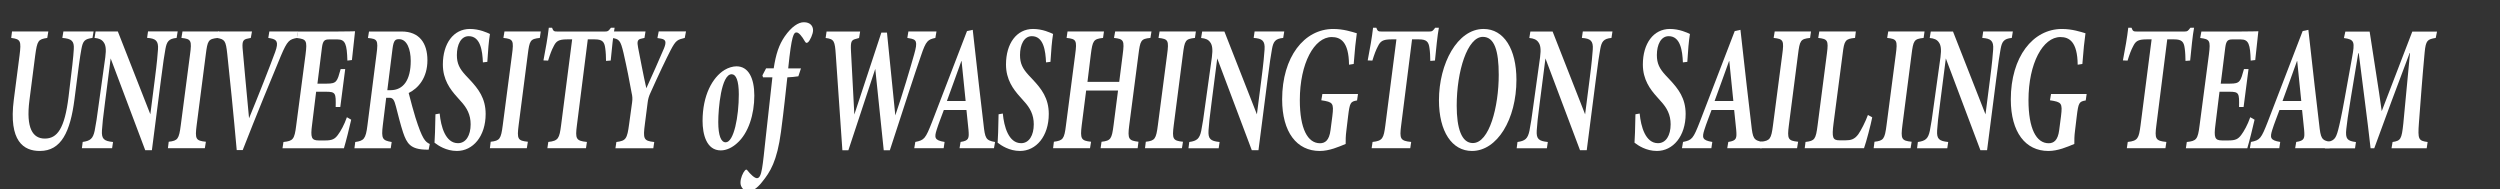 <?xml version="1.0" encoding="utf-8"?>
<!-- Generator: Adobe Illustrator 22.0.1, SVG Export Plug-In . SVG Version: 6.00 Build 0)  -->
<svg version="1.1" id="Layer_1" xmlns="http://www.w3.org/2000/svg" xmlns:xlink="http://www.w3.org/1999/xlink" x="0px" y="0px"
	 viewBox="0 0 4014.2 303.6" style="enable-background:new 0 0 4014.2 303.6;" xml:space="preserve">
<rect x="0" y="0" width="4014.2" height="303.6" fill="#333333" stroke="none"/>
<style type="text/css">
	.st0{fill:#FFFFFF;}
</style>
<g>
	<g>
		<path class="st0" d="M148.5,60.9c-12.5,1.7-15.4,4.6-17.8,17.9c-2.3,12.1-4.6,29.4-11.1,80.5c-6.7,52.5-21.3,83.1-55.6,83.1
			c-25.7,0-50.5-15-41.8-82.5l9.2-71c2.9-23.1,1.9-26-13.4-28l1.3-10.4h58.3l-1.7,10.4c-14.6,2.3-16.1,4-19.4,28.3l-9.2,71.6
			c-5.9,45.6,5.6,61.7,24.6,61.7c20.1,0,31.9-15.9,38.2-67.2c5.8-47.3,7.7-63.8,8.4-76.5c0.8-13-3.6-16.7-18.4-17.9l1.7-10.4h48.5
			L148.5,60.9z"/>
		<path class="st0" d="M283.6,60.9c-12.9,1.2-15.9,6.1-18,17.9c-1.7,9.5-3.6,21.1-7.1,49l-14.6,113.4h-10.7L177.7,93.8l-9,70.1
			c-3.3,24.2-4.4,36.6-5,45.6c-0.8,13.6,3.1,17,17.8,18.5L180,238h-48.5l1.3-10.1c12.1-1.7,16.5-5.2,19.2-17.9
			c1.9-9.5,3.8-21.1,7.3-47.9l9.8-70.4c1.7-12.7,0.6-19.6-2.7-23.9c-2.9-4.3-7.7-6.3-14.6-6.9l1.7-10.4h35.7l52.2,133l7.1-55.4
			c3.8-29.1,4.6-40.7,5.2-48.8c1-14.1-4-17.6-17.5-18.5l1.5-10.4h47.6L283.6,60.9z"/>
		<path class="st0" d="M349.8,60.9c-15.5,1.7-16.5,4-19.4,26.8l-14.6,113.1c-2.9,22.5-1.5,25.1,14.8,26.8l-1.7,10.4h-59.3l1.3-10.4
			c14.6-1.7,16.5-4.3,19.4-26.8l14.8-113.1c3.1-22.8,1.9-25.1-13.8-26.8l1.7-10.4h58.3L349.8,60.9z"/>
		<path class="st0" d="M477,60.9c-12.3,2.3-15.5,4-25.9,28.6c-13.8,32.9-39.9,96.4-61.4,151.5h-9.6c-4.8-54.5-11.7-122.6-15.2-154.4
			c-2.3-21.4-4-23.4-16.5-25.7l1.7-10.4h54.5l-1.9,10.4l-4.2,0.9c-7.5,1.4-9.8,3.5-9,15.3c1.2,16.7,6.5,69.5,10.4,112.8
			c14-33.8,33.2-82.5,42-106.5c5.9-16.4,2.5-19.9-7.5-21.9l-3.6-0.6l1.7-10.4h46.1L477,60.9z"/>
		<path class="st0" d="M543.4,50.5c10,0,19.4,0,26.7-0.3c-1.3,10.4-3.5,34-5,46.2l-7.3,0.9c-0.8-26-3.1-34-15.9-34h-13.2
			c-7.3,0-10.2,1.7-11.7,12.7l-7.3,58.3h15c16.1,0,16.7-3.5,22.3-23.4h7.3l-7.9,60.9H539c0.4-22.2,0.2-24.5-15.7-24.5h-15.7
			l-6.5,52.8c-2.7,20.5-1.2,25.4,10.6,25.4h10.7c10.9,0,15.2-2.3,20-8.7c4.4-5.8,10.4-16.4,14.6-28.6l6.9,4
			c-2.3,10.7-8.6,35.8-11.7,45.9h-98.6l1.5-10.1c15.4-1.7,17.7-4,20.5-26.5l15-114c2.9-22.8,1.3-24.5-14-26.5l1.9-10.4H543.4z"/>
		<path class="st0" d="M688.3,240.3h-3.3c-25.9-0.3-31.7-9.8-37.8-27.7c-3.8-11.5-8.3-29.1-11.5-41.8c-2.5-9.5-4.4-13.8-10.2-13.8
			h-5.4l-5.4,43.9c-2.7,22.2-0.6,24.5,14.2,27.1l-1.5,10.1h-58.3l1.3-10.1c13.6-2,16.9-4.6,19.6-26.8l14.6-114.5
			c3.1-22.8,1-24.2-13.8-25.7l1.7-10.4H645c28.2,0,41.3,18.5,41.3,46.2c0,28-14.6,45-30.1,52.5c3.6,14.7,7.7,28.6,10.9,39.5
			c11.1,34.9,15.7,39,23,42.4L688.3,240.3z M627.1,144.8c20.5,0,32.4-16.2,32.4-47c0-18.8-6.1-34.9-18.6-34.9
			c-5.8,0-8.8,1.2-10.6,15l-8.4,66.9H627.1z"/>
		<path class="st0" d="M706,182.3c1.9,20.8,9.2,47.6,29.4,47.6c12.9,0,20.3-12.7,20.3-30.3c0-15.3-5.8-26.3-15.9-37.2l-6.1-6.9
			c-10.9-12.1-22.6-27.7-22.6-51.9c0-33.8,17.1-57.1,43.4-57.1c15.4,0,28.2,6.1,32.2,8.1c-1.9,11.5-3.1,26.5-4.2,44.7l-7.1,0.9
			c-0.8-18.5-3.8-42.1-22.8-42.1c-12.5,0-19,13.6-19,30.3c0,13.6,4.2,21.9,14.4,32.9l6.5,6.9c13.4,14.4,25.3,29.4,25.3,54.8
			c0,35.8-20.3,59.4-46.2,59.4c-17.3,0-30.3-8.9-35.9-13.3c0.6-6.9,1-21.6,1.5-45.6L706,182.3z"/>
		<path class="st0" d="M866.8,60.9c-15.5,1.7-16.5,4-19.4,26.8l-14.6,113.1c-2.9,22.5-1.5,25.1,14.8,26.8l-1.7,10.4h-59.3l1.3-10.4
			c14.6-1.7,16.5-4.3,19.4-26.8l14.8-113.1c3.1-22.8,1.9-25.1-13.8-26.8l1.7-10.4h58.3L866.8,60.9z"/>
		<path class="st0" d="M986.9,44.4c-2.3,11.8-4.6,35.5-6.3,52.8l-7.5,0.6c0-5.2-0.4-15-1.3-20.5c-1.3-10.1-4.6-14.1-16.9-14.1h-11.1
			l-17.5,138.2c-2.7,21.1-1.7,24.8,16.1,26.5l-1.5,10.1h-62l1.5-10.1c16.3-1.7,17.8-6.1,20.5-26.5l17.8-138.2h-8.1
			c-14.2,0-17.7,3.2-21.7,11.3c-3.1,5.8-5.6,12.4-8.8,22.8l-7.5-0.3c3.6-19,6.9-36.9,8.6-52.5h5.2c2.1,6.1,3.8,6.1,9,6.1h76.2
			c4.8,0,5.4-0.9,9.4-6.1H986.9z"/>
		<path class="st0" d="M1099.5,60.9c-11.3,2.9-14,2.9-22.8,19.9c-6.7,13-18.4,37.2-32.6,69c-2.3,4.9-3.6,9.8-4.2,15l-4.4,34.3
			c-3.1,23.7-2.3,27.1,15,28.9l-1.5,10.1h-60.8l1.5-10.1c15.2-2,17.3-4.6,20.5-28.9l4.8-34.9c0.8-5.8,0.4-9.8-0.8-15
			c-3.1-17.3-7.5-40.1-13-64.1c-4.8-20.5-7.1-22.5-18.6-24.2l1.9-10.4h52l-1.7,10.4l-5.2,1.2c-6.1,1.2-6.9,4.9-5,14.4
			c3.6,18.2,8.1,42.7,13.2,65.2c8.3-18.2,21.5-47.6,28.4-64.1c4-10.1,3.1-14.1-4.8-15.6l-5.8-0.9l2.1-10.7h43.8L1099.5,60.9z"/>
		<path class="st0" d="M1211.2,153.5c0,29.7-9.2,60.3-27.8,76.5c-7.3,6.6-16.5,11.5-26.1,11.5c-23,0-29.2-26-29.2-47.3
			c0-41,15.7-69.8,35.3-81.9c6.3-3.8,13.4-5.8,19.2-5.8C1201.8,106.5,1211.2,125.5,1211.2,153.5z M1153.3,195.9
			c0,22.2,4.6,32.6,11.9,32.6c13.2,0,21.1-41.5,21.1-77c0-22.5-4.6-32.3-11.5-32.3C1157.9,119.2,1153.3,174.8,1153.3,195.9z"/>
		<path class="st0" d="M1242.3,109.9c3.6-23.4,8.4-37.8,17.7-51.4c11.1-15.9,22.1-22.8,30.7-22.8c10.4,0,14.8,6.1,14.8,13
			c0,6.1-5,16.4-7.9,19c-1.9,1.4-3.3,2-5-0.9c-5.4-9.5-10.2-14.7-13.6-14.7c-4.4,0-7.9,3.2-13.4,57.7h20.5l-4.2,12.7
			c-3.1,0.6-14.2,1.7-17.7,1.7c-2.9,26-5.2,49.6-10.2,87.4c-6.3,47.3-17.3,64.6-30.5,80.8c-8.1,10.4-16.3,15-21.3,15
			c-7.3,0-13.6-6.9-13.2-14.4c0-6.9,3.8-15.6,7.1-19.3c1.5-1.7,2.7-1.7,3.6-0.6c5.4,6.9,11.9,13,15.7,13c8.1,0,9-19,14.2-66.1
			c4.4-39.2,7.3-64.6,10.6-95.8h-15l-1-3.2l5.9-11.3H1242.3z"/>
		<path class="st0" d="M1501.9,60.9c-11.9,2.6-15,4.3-23,28.3c-10.4,30-24.9,74.7-50.1,152.1h-9.8l-13.6-130.7l-43.2,130.7h-9.6
			l-10.6-153.5c-1.5-21.9-2.5-25.1-16.3-26.8l1.5-10.4h53.9l-1.7,10.4l-4.2,1.2c-7.9,2-9.6,3.5-8.8,19.6l5.4,102.1l43.4-131.6h9
			l13.4,133c12.5-36.6,23.4-73.9,30.3-98.1c5.9-20.8,3.8-23.9-7.7-25.7l-3.3-0.6l1.7-10.4h45.1L1501.9,60.9z"/>
		<path class="st0" d="M1596,238h-55.3l1.7-10.1c13.4-2,13.8-5.8,12.7-19.3c-1-9.8-2.1-20.5-3.3-32h-36.3
			c-3.6,10.1-8.3,21.4-11.5,31.7c-4,12.7-3.6,17,12.7,19.6l-1.5,10.1H1468l1.7-10.1c14.4-2.9,16.3-4.9,27.2-32.9l55.8-145.1l9.2-2
			c7.7,71.3,13.2,115.7,17.3,151.5c2.5,22.8,3.6,26,18.6,28.6L1596,238z M1544,98.1h-0.4c-7.5,21.4-15.9,43.6-23.2,64.1h30.1
			L1544,98.1z"/>
		<path class="st0" d="M1610.2,182.3c1.9,20.8,9.2,47.6,29.4,47.6c12.9,0,20.3-12.7,20.3-30.3c0-15.3-5.8-26.3-15.9-37.2l-6.1-6.9
			c-10.9-12.1-22.6-27.7-22.6-51.9c0-33.8,17.1-57.1,43.4-57.1c15.4,0,28.2,6.1,32.2,8.1c-1.9,11.5-3.1,26.5-4.2,44.7l-7.1,0.9
			c-0.8-18.5-3.8-42.1-22.8-42.1c-12.5,0-19,13.6-19,30.3c0,13.6,4.2,21.9,14.4,32.9l6.5,6.9c13.4,14.4,25.3,29.4,25.3,54.8
			c0,35.8-20.3,59.4-46.2,59.4c-17.3,0-30.3-8.9-35.9-13.3c0.6-6.9,1-21.6,1.5-45.6L1610.2,182.3z"/>
		<path class="st0" d="M1847.2,60.9c-15.5,1.4-16.3,4.3-19.2,26.5l-14.8,113.7c-2.9,22.5-0.8,24.5,14.8,26.5l-1.3,10.4h-59.5
			l1.5-10.4c15-1.7,16.5-4.6,19.4-27.1l7.1-55.1h-51.2l-7.1,55.7c-2.7,21.9-1,24.8,15,26.5l-1.7,10.4h-59.3l1.3-10.4
			c14.6-2,16.7-4.3,19.4-26.5l14.8-113.7c3.1-22.8,1.7-24.8-13.8-26.5l1.5-10.4h58.5l-1.5,10.4c-15.4,1.7-16.7,4.3-19.6,26.5
			l-5.4,44.1h51l5.6-44.1c2.9-22.2,1.9-24.8-14-26.5l1.9-10.4h58.3L1847.2,60.9z"/>
		<path class="st0" d="M1918.7,60.9c-15.5,1.7-16.5,4-19.4,26.8l-14.6,113.1c-2.9,22.5-1.5,25.1,14.8,26.8l-1.7,10.4h-59.3l1.3-10.4
			c14.6-1.7,16.5-4.3,19.4-26.8L1874,87.7c3.1-22.8,1.9-25.1-13.8-26.8l1.7-10.4h58.3L1918.7,60.9z"/>
		<path class="st0" d="M2060.4,60.9c-12.9,1.2-15.9,6.1-18,17.9c-1.7,9.5-3.6,21.1-7.1,49l-14.6,113.4h-10.7l-55.5-147.4l-9,70.1
			c-3.3,24.2-4.4,36.6-5,45.6c-0.8,13.6,3.1,17,17.8,18.5l-1.5,10.1h-48.5l1.3-10.1c12.1-1.7,16.5-5.2,19.2-17.9
			c1.9-9.5,3.8-21.1,7.3-47.9l9.8-70.4c1.7-12.7,0.6-19.6-2.7-23.9c-2.9-4.3-7.7-6.3-14.6-6.9l1.7-10.4h35.7l52.2,133l7.1-55.4
			c3.8-29.1,4.6-40.7,5.2-48.8c1-14.1-4-17.6-17.5-18.5l1.5-10.4h47.6L2060.4,60.9z"/>
		<path class="st0" d="M2166.1,103.9c-0.4-37.2-13.8-44.4-27.8-44.4c-28,0-51.2,42.1-51.2,101.3c0,46.2,12.7,69.2,32.4,69.2
			c7.9,0,14.8-4.3,16.9-21.1l2.9-22.2c2.7-21.6,0.8-22.8-17.7-25.7l1.7-10.1h57.2l-1.5,10.4c-10.6,1.7-11.7,3.5-14.4,25.4l-2.7,22.5
			c-1.2,8.7-1.3,16.4-1.2,21.9c-10.9,4.6-26.3,11.3-41.6,11.3c-36.8,0-60.4-30-60.4-82.8c0-68.1,35.3-113.1,82.1-113.1
			c16.3,0,30.1,4.6,37.8,6.9c-1.5,9.8-3.5,28.9-5,49.3L2166.1,103.9z"/>
		<path class="st0" d="M2310.4,44.4c-2.3,11.8-4.6,35.5-6.3,52.8l-7.5,0.6c0-5.2-0.4-15-1.3-20.5c-1.3-10.1-4.6-14.1-16.9-14.1
			h-11.1l-17.5,138.2c-2.7,21.1-1.7,24.8,16.1,26.5l-1.5,10.1h-62l1.5-10.1c16.3-1.7,17.8-6.1,20.5-26.5l17.8-138.2h-8.1
			c-14.2,0-17.7,3.2-21.7,11.3c-3.1,5.8-5.6,12.4-8.8,22.8l-7.5-0.3c3.6-19,6.9-36.9,8.6-52.5h5.2c2.1,6.1,3.8,6.1,9,6.1h76.2
			c4.8,0,5.4-0.9,9.4-6.1H2310.4z"/>
		<path class="st0" d="M2434.9,128.1c0,63.5-30.9,114.3-71.4,114.3c-31.9,0-53-30.9-53-81.4c0-58.9,29.6-114.5,71.6-114.5
			C2414.8,46.5,2434.9,78.8,2434.9,128.1z M2339,169.7c0,36.1,7.7,60,25.9,60c26.5,0,41.6-58.3,41.6-109.6
			c0-38.7-6.9-60.9-25.5-60.9C2356.2,59.1,2339,114.3,2339,169.7z"/>
		<path class="st0" d="M2587.5,60.9c-12.9,1.2-15.9,6.1-18,17.9c-1.7,9.5-3.6,21.1-7.1,49l-14.6,113.4H2537l-55.5-147.4l-9,70.1
			c-3.3,24.2-4.4,36.6-5,45.6c-0.8,13.6,3.1,17,17.8,18.5l-1.5,10.1h-48.5l1.3-10.1c12.1-1.7,16.5-5.2,19.2-17.9
			c1.9-9.5,3.8-21.1,7.3-47.9l9.8-70.4c1.7-12.7,0.6-19.6-2.7-23.9c-2.9-4.3-7.7-6.3-14.6-6.9l1.7-10.4h35.7l52.2,133l7.1-55.4
			c3.8-29.1,4.6-40.7,5.2-48.8c1-14.1-4-17.6-17.5-18.5l1.5-10.4h47.6L2587.5,60.9z"/>
		<path class="st0" d="M2632.8,182.3c1.9,20.8,9.2,47.6,29.4,47.6c12.9,0,20.3-12.7,20.3-30.3c0-15.3-5.8-26.3-15.9-37.2l-6.1-6.9
			c-10.9-12.1-22.6-27.7-22.6-51.9c0-33.8,17.1-57.1,43.4-57.1c15.4,0,28.2,6.1,32.2,8.1c-1.9,11.5-3.1,26.5-4.2,44.7l-7.1,0.9
			c-0.8-18.5-3.8-42.1-22.8-42.1c-12.5,0-19,13.6-19,30.3c0,13.6,4.2,21.9,14.4,32.9l6.5,6.9c13.4,14.4,25.3,29.4,25.3,54.8
			c0,35.8-20.3,59.4-46.2,59.4c-17.3,0-30.3-8.9-35.9-13.3c0.6-6.9,1-21.6,1.5-45.6L2632.8,182.3z"/>
		<path class="st0" d="M2828.7,238h-55.3l1.7-10.1c13.4-2,13.8-5.8,12.7-19.3c-1-9.8-2.1-20.5-3.3-32h-36.3
			c-3.6,10.1-8.3,21.4-11.5,31.7c-4,12.7-3.6,17,12.7,19.6l-1.5,10.1h-47.2l1.7-10.1c14.4-2.9,16.3-4.9,27.2-32.9l55.8-145.1l9.2-2
			c7.7,71.3,13.2,115.7,17.3,151.5c2.5,22.8,3.6,26,18.6,28.6L2828.7,238z M2776.7,98.1h-0.4c-7.5,21.4-15.9,43.6-23.2,64.1h30.1
			L2776.7,98.1z"/>
		<path class="st0" d="M2906.4,60.9c-15.5,1.7-16.5,4-19.4,26.8l-14.6,113.1c-2.9,22.5-1.5,25.1,14.8,26.8l-1.7,10.4h-59.3l1.3-10.4
			c14.6-1.7,16.5-4.3,19.4-26.8l14.8-113.1c3.1-22.8,1.9-25.1-13.8-26.8l1.7-10.4h58.3L2906.4,60.9z"/>
		<path class="st0" d="M3006.2,188.4c-2.1,11-9.6,39.8-13.2,49.6h-95.2l1.3-10.1c14.8-1.7,16.5-4.3,19.4-26.8l15-115.7
			c2.7-20.5,1-22.8-14-24.5l1.7-10.4h58.7l-1.3,10.4c-15.7,1.4-17.3,4.3-19.8,24.8L2944,198.8c-2.7,21.9-1.5,26.5,9.6,26.5h9.8
			c8.3,0,14.4-1.4,20.5-9.8c4.6-6.6,11.5-20.2,15.4-30.9L3006.2,188.4z"/>
		<path class="st0" d="M3088.7,60.9c-15.5,1.7-16.5,4-19.4,26.8l-14.6,113.1c-2.9,22.5-1.5,25.1,14.8,26.8l-1.7,10.4h-59.3l1.3-10.4
			c14.6-1.7,16.5-4.3,19.4-26.8L3044,87.7c3.1-22.8,1.9-25.1-13.8-26.8l1.7-10.4h58.3L3088.7,60.9z"/>
		<path class="st0" d="M3230.3,60.9c-12.9,1.2-15.9,6.1-18,17.9c-1.7,9.5-3.6,21.1-7.1,49l-14.6,113.4h-10.7l-55.5-147.4l-9,70.1
			c-3.3,24.2-4.4,36.6-5,45.6c-0.8,13.6,3.1,17,17.8,18.5l-1.5,10.1h-48.5l1.3-10.1c12.1-1.7,16.5-5.2,19.2-17.9
			c1.9-9.5,3.8-21.1,7.3-47.9l9.8-70.4c1.7-12.7,0.6-19.6-2.7-23.9c-2.9-4.3-7.7-6.3-14.6-6.9l1.7-10.4h35.7l52.2,133l7.1-55.4
			c3.8-29.1,4.6-40.7,5.2-48.8c1-14.1-4-17.6-17.5-18.5l1.5-10.4h47.6L3230.3,60.9z"/>
		<path class="st0" d="M3336.1,103.9c-0.4-37.2-13.8-44.4-27.8-44.4c-28,0-51.2,42.1-51.2,101.3c0,46.2,12.7,69.2,32.4,69.2
			c7.9,0,14.8-4.3,16.9-21.1l2.9-22.2c2.7-21.6,0.8-22.8-17.7-25.7l1.7-10.1h57.2l-1.5,10.4c-10.6,1.7-11.7,3.5-14.4,25.4l-2.7,22.5
			c-1.2,8.7-1.3,16.4-1.2,21.9c-10.9,4.6-26.3,11.3-41.6,11.3c-36.8,0-60.4-30-60.4-82.8c0-68.1,35.3-113.1,82.1-113.1
			c16.3,0,30.1,4.6,37.8,6.9c-1.5,9.8-3.5,28.9-5,49.3L3336.1,103.9z"/>
		<path class="st0" d="M3523,44.4c-2.3,11.8-4.6,35.5-6.3,52.8l-7.5,0.6c0-5.2-0.4-15-1.3-20.5c-1.3-10.1-4.6-14.1-16.9-14.1h-11.1
			l-17.5,138.2c-2.7,21.1-1.7,24.8,16.1,26.5l-1.5,10.1h-62l1.5-10.1c16.3-1.7,17.8-6.1,20.5-26.5l17.8-138.2h-8.1
			c-14.2,0-17.7,3.2-21.7,11.3c-3.1,5.8-5.6,12.4-8.8,22.8l-7.5-0.3c3.6-19,6.9-36.9,8.6-52.5h5.2c2.1,6.1,3.8,6.1,9,6.1h76.2
			c4.8,0,5.4-0.9,9.4-6.1H3523z"/>
		<path class="st0" d="M3599.5,50.5c10,0,19.4,0,26.7-0.3c-1.3,10.4-3.5,34-5,46.2l-7.3,0.9c-0.8-26-3.1-34-15.9-34h-13.2
			c-7.3,0-10.2,1.7-11.7,12.7l-7.3,58.3h15c16.1,0,16.7-3.5,22.3-23.4h7.3l-7.9,60.9h-7.3c0.4-22.2,0.2-24.5-15.7-24.5h-15.7
			l-6.5,52.8c-2.7,20.5-1.2,25.4,10.6,25.4h10.7c10.9,0,15.2-2.3,20-8.7c4.4-5.8,10.4-16.4,14.6-28.6l6.9,4
			c-2.3,10.7-8.6,35.8-11.7,45.9h-98.6l1.5-10.1c15.4-1.7,17.7-4,20.5-26.5l15-114c2.9-22.8,1.3-24.5-14-26.5l1.9-10.4H3599.5z"/>
		<path class="st0" d="M3740.6,238h-55.3l1.7-10.1c13.4-2,13.8-5.8,12.7-19.3c-1-9.8-2.1-20.5-3.3-32h-36.3
			c-3.6,10.1-8.3,21.4-11.5,31.7c-4,12.7-3.6,17,12.7,19.6l-1.5,10.1h-47.2l1.7-10.1c14.4-2.9,16.3-4.9,27.2-32.9l55.8-145.1l9.2-2
			c7.7,71.3,13.2,115.7,17.3,151.5c2.5,22.8,3.6,26,18.6,28.6L3740.6,238z M3688.6,98.1h-0.4c-7.5,21.4-15.9,43.6-23.2,64.1h30.1
			L3688.6,98.1z"/>
		<path class="st0" d="M3911,60.9c-13.2,2.3-15.9,3.5-17.8,23.4c-4,43-6.3,75.6-9.2,113.4c-1.9,26-0.8,28.3,14,30.3l-1.5,10.1H3840
			l1.7-10.1c13-2,14.6-4.3,17.3-30c4-41,7.1-75.6,10.7-112.8c0,0-0.4,0-0.6,0c-19.2,50.5-38.4,102.4-56.8,152.9h-5.9
			c-5.2-47.3-12.5-99.5-19-152.6h-0.8l-11.7,70.4c-4.6,28-6.9,44.4-7.5,51.4c-1.7,15.9,1.7,19,15.5,20.8l-1.5,10.1h-48.4l1.7-10.1
			c13-1.4,15.9-5.5,19.6-19.3c2.3-8.7,5.4-22.5,10.4-50.2l11.9-65.8c4.6-25.4,4.4-29.4-13-31.7l2.3-10.4h39
			c5.8,39.5,14.6,91.8,19.4,127.8l49.1-127.8h39.7L3911,60.9z"/>
	</g>
</g>
</svg>
